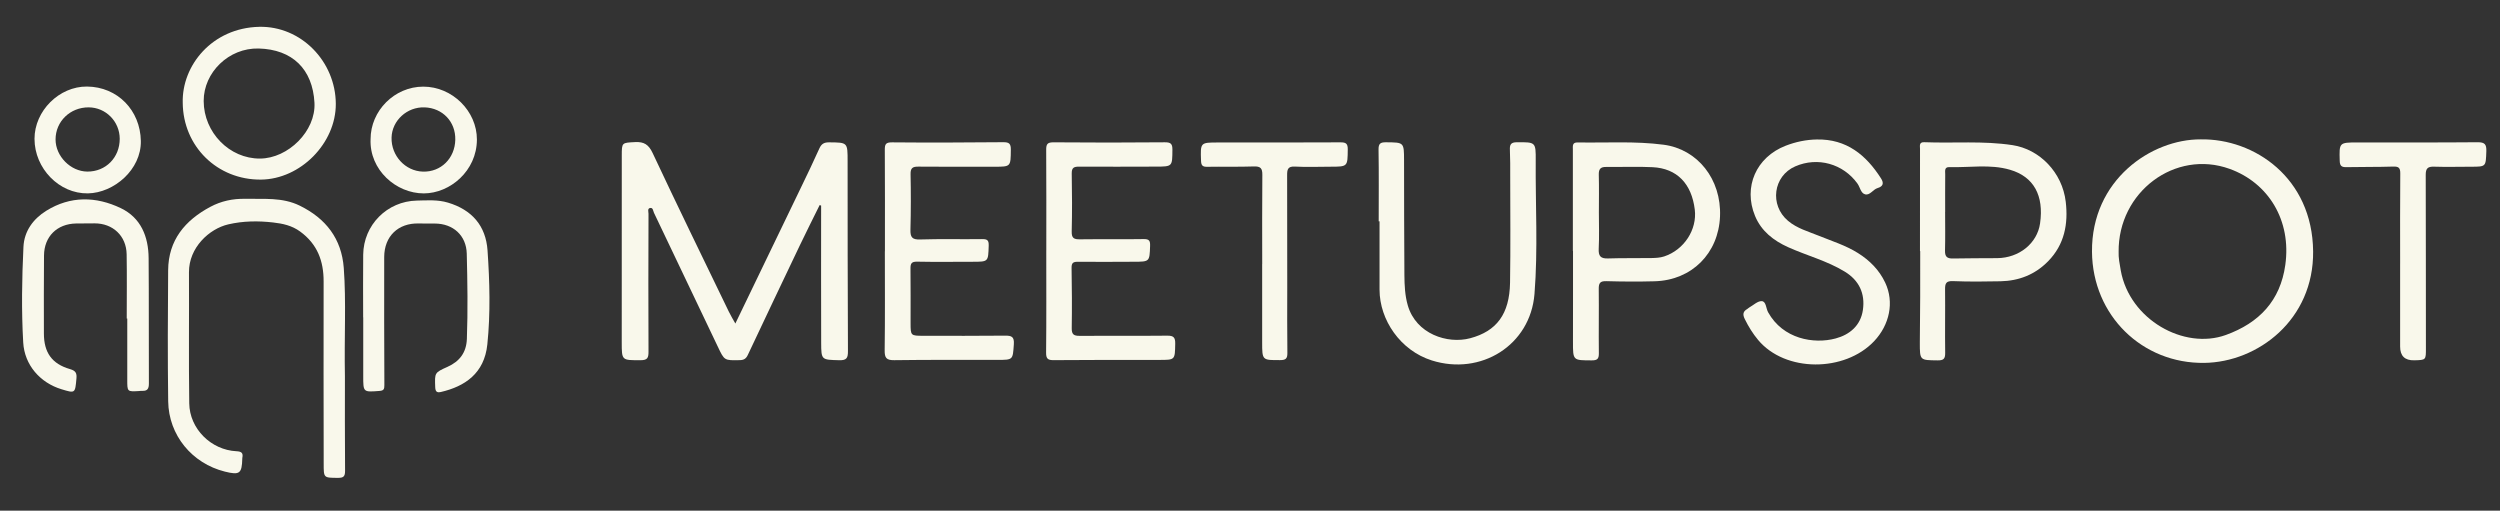 <?xml version="1.0" encoding="UTF-8"?>
<svg xmlns="http://www.w3.org/2000/svg" version="1.1" viewBox="0 0 1920 392.18">
  <rect x="0" y="0" width="1920" height="392.18" fill="#333333" stroke="none"/>
  <defs>
    <style>
      .cls-1 {
        fill: #f9f8eb;
;
      }
    </style>
  </defs>
  <!-- Generator: Adobe Illustrator 28.6.0, SVG Export Plug-In . SVG Version: 1.2.0 Build 709)  -->
  <g>
    <g id="Camada_1">
      <g>
        <path class="cls-1" d="M564.74,248.48c17.13-35.5,33.76-69.91,50.34-104.34,4.82-10,9.66-19.98,14.18-30.11,1.59-3.56,3.63-4.74,7.51-4.71,14.26.14,14.19-.01,14.19,14.5.02,48.62.02,97.24.26,145.87.02,5.18-.92,7.12-6.69,6.96-13.57-.38-13.82-.02-13.87-13.39-.13-34.4-.04-68.8-.04-103.21,0-.72,0-1.45,0-2.17-.38-.13-.75-.26-1.13-.39-5.11,10.36-10.32,20.68-15.3,31.1-13.37,27.99-26.68,56.01-39.9,84.07-1.33,2.83-3.03,3.86-6.13,3.93-11.93.27-11.82.32-16.86-10.3-16.29-34.32-32.65-68.61-49.06-102.86-.69-1.44-.68-4.39-3.26-3.62-1.81.54-.93,2.94-.93,4.46-.09,35.23-.2,70.46,0,105.69.03,4.86-.74,6.68-6.16,6.68-14.4,0-14.4.32-14.4-13.8,0-47.8,0-95.6.03-143.4,0-10.07.09-9.79,10.27-10.31,6.79-.34,10.36,1.84,13.46,8.46,19.1,40.74,38.86,81.16,58.44,121.67,1.39,2.88,3.07,5.63,5.05,9.22Z"/>
        <path class="cls-1" d="M1690.19,107.03c41.15-.64,85.72,29.52,86.29,86.01.53,52.46-42.33,85.09-83.57,85.66-47.62.66-85.84-36.34-86.26-85.32-.47-55.29,45.6-86.53,83.54-86.35ZM1627.11,193.52c-.21,4.05.72,9.12,1.63,14.18,6.79,37.83,48.65,61.17,80.72,49.56,25.61-9.28,41.81-26.32,45.65-53.78,4.8-34.24-12.94-63.04-42.77-73.8-41.77-15.07-85.73,17.64-85.24,63.84Z"/>
        <path class="cls-1" d="M264.9,289.39c0,20.66-.11,46.42.11,72.17.04,4.41-1.27,5.47-5.5,5.44-11.01-.08-10.92.12-10.92-11.02,0-46.56-.23-93.12-.05-139.68.06-15.89-4.82-28.83-18.03-38.48-6.36-4.64-13.34-6.11-20.74-6.96-11.54-1.32-22.99-1.2-34.4,1.44-14.75,3.41-30.33,17.91-30.24,36.75.17,33.58-.26,67.16.21,100.73.27,19.55,16.8,35.85,36.3,36.77,3.97.19,5.23,1.43,4.46,5.11-.04.2-.03.41-.03.62-.3,11.44-2.05,12.74-13.37,9.91-25.22-6.3-43.18-27.96-43.53-53.98-.45-33.57-.31-67.16-.03-100.73.19-23.08,12.97-38.26,32.42-48.64,8.3-4.43,17.26-6.35,26.76-6.15,14.15.3,28.44-1.34,41.86,5.24,20.08,9.84,32.18,25.41,33.84,47.91,1.93,26.12.28,52.31.88,83.55Z"/>
        <path class="cls-1" d="M1058.84,170c0-18.33.18-36.66-.12-54.99-.08-4.77,1.37-5.79,5.88-5.74,13.64.15,13.67-.05,13.71,13.75.08,29.46.02,58.91.27,88.37.07,7.78.41,15.59,2.62,23.21,6.35,21.88,30.42,29.82,47.91,25.16,20.29-5.4,30.21-18.54,30.61-42.71.44-27.18.14-54.38.13-81.57,0-6.8.06-13.6-.25-20.38-.19-4.07.75-5.84,5.37-5.86,14.33-.06,14.57-.26,14.46,13.96-.25,34.18,1.78,68.43-.94,102.53-3.15,39.46-41.19,62.99-78.9,51.07-24.13-7.63-40.05-31.11-40.1-54.28-.04-17.51,0-35.01,0-52.52h-.63Z"/>
        <path class="cls-1" d="M1207.96,192.73c0-25.95,0-51.91,0-77.86,0-2.63-.64-5.56,3.69-5.48,22.01.41,44.04-1.13,66.04,1.76,25.9,3.4,44.45,26.37,43.29,55.05-1.15,28.4-21.68,49.03-50.24,49.82-12.35.34-24.73.26-37.08-.09-4.78-.14-5.87,1.49-5.82,5.97.2,16.48-.12,32.96.08,49.43.05,4.33-1.23,5.46-5.54,5.44-14.36-.04-14.35.15-14.33-14.2.02-11.74.02-23.48.03-35.22,0-11.54,0-23.07,0-34.61h-.13ZM1227.94,163.21c0,9.27.35,18.55-.13,27.79-.29,5.67,1.44,7.68,7.16,7.49,11.11-.38,22.24-.12,33.36-.31,3.26-.06,6.69-.23,9.74-1.24,15.32-5.05,25.37-20.59,23.53-35.91-2.4-19.96-13.67-31.68-32.36-32.63-11.91-.6-23.88-.05-35.83-.18-4.3-.05-5.66,1.74-5.54,5.96.26,9.67.08,19.35.07,29.03Z"/>
        <path class="cls-1" d="M1474.54,192.82c0-26.15-.02-52.3.03-78.45,0-2.28-.89-5.32,3.25-5.15,22.59.9,45.21-1.2,67.82,2.25,20.72,3.15,38.2,20.84,40.85,43.51,1.99,16.96-.94,32.82-13.55,45.68-10.06,10.27-22.43,15.06-36.56,15.36-12.15.26-24.32.37-36.45-.12-5.3-.22-6.16,1.71-6.11,6.31.18,16.26-.16,32.53.08,48.8.07,4.68-1.36,5.82-5.92,5.76-13.5-.16-13.56.05-13.55-13.53.02-11.73.23-23.47.28-35.2.05-11.74.01-23.47.01-35.21-.06,0-.13,0-.19,0ZM1493.88,162.84h-.03c0,9.88.18,19.77-.08,29.65-.12,4.64,1.63,6.15,6.11,6.04,11.32-.26,22.65-.15,33.98-.27,16.91-.18,30.73-11.42,32.91-26.69,3.06-21.45-4.85-35.86-23.08-41.19-15.33-4.48-31.1-1.58-46.67-2.03-3.92-.12-3.08,3.2-3.1,5.46-.1,9.68-.04,19.35-.04,29.03Z"/>
        <path class="cls-1" d="M1395.38,107.12c22.75-.43,37.73,11.88,49.24,29.88,2.25,3.52,1.8,6.13-2.62,7.43-3.53,1.04-5.84,5.76-9.57,4.82-3.38-.85-3.88-5.46-5.89-8.25-11.01-15.29-30.63-20.72-47.79-13.23-16.95,7.39-19.88,29.7-5.59,41.79,6.97,5.89,15.6,8.22,23.75,11.53,10.09,4.1,20.54,7.34,29.87,13.17,9.1,5.69,16.43,13.03,21.05,22.81,7.09,15,3.33,32.4-8.46,44.91-22.6,23.98-68.32,24.1-89.15-.9-4.1-4.92-7.42-10.3-10.25-16.07-1.71-3.49-1.41-5.8,1.92-7.71.53-.31.95-.81,1.48-1.11,3.21-1.79,6.54-5.09,9.65-4.91,3.41.2,3.23,5.54,4.86,8.49,11.4,20.61,35.09,24.67,51.88,20.17,10.77-2.89,19.23-9.89,20.95-21.92,1.81-12.6-2.93-22.66-13.86-29.36-13.61-8.34-29.16-12.32-43.6-18.83-11.22-5.06-20.57-12.34-25.38-23.98-9.22-22.3.91-45.15,23.5-53.92,7.75-3.01,15.75-4.67,24.02-4.81Z"/>
        <path class="cls-1" d="M803.56,192.32c0-25.75.1-51.5-.08-77.25-.03-4.43.96-5.81,5.75-5.77,28.43.27,56.87.23,85.31-.02,4.62-.04,5.9,1.15,5.87,5.73-.1,12.92.1,12.93-12.84,12.95-19.58.03-39.15.15-58.73.02-4.03-.03-5.84.73-5.75,5.35.29,14.83.34,29.67-.02,44.49-.13,5.2,1.85,6.04,6.4,5.98,16.28-.22,32.56.09,48.83-.19,4.37-.08,5.11,1.38,4.97,5.3-.43,12.09-.28,12.09-12.6,12.11-14.22.03-28.44.19-42.65.03-3.6-.04-5.12.61-5.05,4.66.27,15.45.36,30.9.12,46.35-.07,4.74,1.56,5.9,6.03,5.87,22.46-.16,44.92.1,67.38-.14,4.93-.05,6.16,1.49,6.07,6.22-.24,12.46-.02,12.4-12.27,12.4-26.99-.01-53.99-.04-80.98.18-4.46.04-5.96-.95-5.91-5.76.27-26.16.13-52.32.13-78.49Z"/>
        <path class="cls-1" d="M679.62,192.98c0-25.96.09-51.91-.09-77.87-.03-4.35.7-5.83,5.65-5.78,28.43.27,56.87.14,85.31-.12,4.58-.04,5.88,1.18,5.83,5.81-.15,13.05.08,13.03-12.79,13.03-19.37-.01-38.74.11-58.11-.08-4.38-.04-6.2.91-6.1,5.78.29,14.21.28,28.43-.1,42.64-.15,5.73,1.24,7.74,7.42,7.53,15.85-.52,31.73-.06,47.59-.29,4-.06,5.23.87,5.09,5.09-.39,12.31-.18,12.31-12.26,12.32-14.22,0-28.44.22-42.65-.08-4.28-.09-5.2,1.33-5.15,5.23.18,14.01.04,28.02.07,42.02.02,9.66.06,9.67,10.04,9.68,20.81,0,41.63.13,62.44-.11,5.08-.06,7.24.75,6.82,6.67-.85,11.94-.45,11.94-12.68,11.95-26.38.01-52.76-.14-79.13.22-6.08.08-7.47-1.75-7.39-7.62.34-25.33.14-50.68.14-76.01h.04Z"/>
        <path class="cls-1" d="M97.33,244.67c0-16.48.22-32.96-.07-49.43-.24-14.06-10.58-23.74-24.64-23.7-4.74.01-9.48.01-14.22.1-14.56.27-24.46,9.97-24.6,24.53-.19,19.98-.12,39.96-.09,59.94.02,14.58,6.09,23.34,20.04,27.35,4.57,1.32,5.31,3.25,4.95,7.29-1.02,11.39-.91,11.4-11.47,8.19-16.44-4.99-28.4-18.63-29.4-35.88-1.41-24.47-1-49.01.18-73.49.58-12.07,7.48-21.45,17.53-27.7,18.5-11.5,38.2-11.12,57.2-2.03,15.47,7.4,21.26,21.85,21.4,38.34.27,32.13.05,64.27.2,96.4.02,3.95-1.16,5.82-5.18,5.59-.82-.05-1.64.11-2.47.16-8.99.53-8.96.53-8.95-8.7.02-15.66,0-31.31,0-46.97-.14,0-.29,0-.43,0Z"/>
        <path class="cls-1" d="M278.9,243.78c0-16.07-.15-32.14.04-48.2.26-22.82,18.35-41.03,41.16-41.53,8-.17,16.02-.81,23.92,1.56,18.33,5.49,29.1,17.67,30.41,36.74,1.65,24.04,2.32,48.22-.16,72.19-2.31,22.33-17.33,32.23-35.64,36.5-3.16.74-4.26-.35-4.39-3.75-.4-11.08-.54-11.07,9.49-15.58,9.25-4.16,14.45-10.97,14.83-21.44.8-21.83.46-43.67-.09-65.49-.35-13.96-10.48-23.06-24.5-23.1-4.12-.01-8.24.04-12.36-.06-15.85-.4-26.51,9.84-26.54,25.81-.05,32.75-.05,65.51.13,98.26.02,3.13-.42,4.3-3.76,4.55-12.49.95-12.48,1.07-12.47-11.35,0-15.04,0-30.08,0-45.11h-.09Z"/>
        <path class="cls-1" d="M140.34,78.95c-.79-28.58,22.51-57.56,58.78-58.35,32.07-.7,58.62,26.55,58.78,59.13.15,30.28-27.16,57.92-57.49,58.2-33.51.31-59.8-25.51-60.07-58.98ZM156.43,77.63c.09,24.14,19.8,44.27,43.25,44.15,21.67-.11,43.01-21.21,41.83-42.89-1.4-25.77-16.93-40.96-42.84-41.64-22.96-.6-42.33,18.43-42.24,40.38Z"/>
        <path class="cls-1" d="M1843.31,202.48c0-23.07-.11-46.14.1-69.21.04-4.39-1.21-5.48-5.51-5.34-11.94.4-23.9.18-35.84.44-3.64.08-5.04-.9-5.15-4.8-.4-14.12-.54-14.16,13.78-14.17,30.7-.03,61.41.12,92.11-.16,5.57-.05,6.9,1.66,6.71,6.98-.43,11.81-.15,11.81-11.74,11.82-9.48,0-18.97.28-28.43-.04-4.86-.16-6.4,1.39-6.38,6.28.16,44.29.07,88.58.14,132.87.02,9.33.19,9.33-8.93,9.56q-10.87.27-10.87-10.56c0-21.22,0-42.44,0-63.65h.03Z"/>
        <path class="cls-1" d="M969.38,202.89c0-22.87-.13-45.73.1-68.6.05-5.11-1.42-6.64-6.59-6.46-11.94.42-23.9.06-35.85.27-3.56.06-4.52-1.17-4.64-4.59-.5-14.07-.6-14.08,13.1-14.08,31.32-.01,62.64.06,93.96-.11,4.18-.02,5.67.92,5.62,5.38-.14,13.32.05,13.32-13.44,13.33-9.07,0-18.16.42-27.19-.1-5.58-.32-5.94,2.49-5.93,6.62.07,28.63.07,57.27.09,85.9,0,16.89-.14,33.79.1,50.67.06,4.38-1.37,5.43-5.56,5.44-13.77.05-13.8.22-13.81-13.74-.02-19.98,0-39.97,0-59.95h.05Z"/>
        <path class="cls-1" d="M284.6,106.95c-.02-21.96,18.44-40.4,40.47-40.41,22.28-.02,41.24,18.8,41.19,40.64-.05,24.08-20.69,41.31-40.77,41.35-21.3.04-41.83-18.07-40.89-41.57ZM349.66,107.38c.35-13.83-9.65-24.41-23.54-24.92-13.47-.49-25.06,10.08-25.4,23.18-.37,13.94,10.53,25.78,24.1,26.17,13.79.4,24.49-10.12,24.85-24.43Z"/>
        <path class="cls-1" d="M26.5,106.7c-.04-21.51,18.94-40.43,40.35-40.23,23.44.22,40.92,18.24,41.32,41.81.37,21.96-20.62,39.88-40.64,40.23-22.15.38-40.98-19.24-41.02-41.8ZM91.95,106.59c-.02-13.27-10.7-24.09-23.84-24.14-14.23-.05-25.43,10.8-25.44,24.66,0,12.89,11.57,24.59,24.41,24.67,14.16.09,24.89-10.79,24.87-25.19Z"/>
      </g>
    </g>
  </g>
</svg>